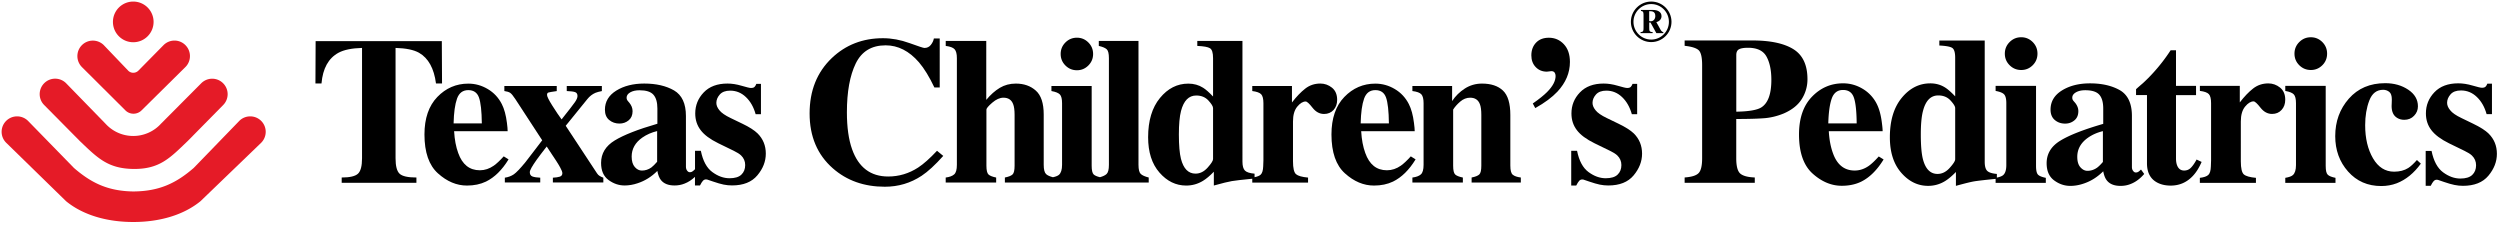 <svg version="1.1" id="Layer_1" xmlns="http://www.w3.org/2000/svg" x="0" y="0" viewBox="0 0 677.15 61.03" style="enable-background:new 0 0 677.15 61.03" xml:space="preserve"><style>.st0{fill:none}.st1{fill:#e51b27}</style><path class="st0" d="M502.12 26.38c-.48-1.34-1.45-2.01-2.91-2.01-1.49 0-2.51.77-3.06 2.31-.55 1.54-.86 3.79-.94 6.74h7.69c-.03-3.35-.29-5.71-.78-7.04zm22.88-.53c-2.03 0-3.41 1.4-4.14 4.21-.39 1.51-.59 3.63-.59 6.38 0 2.93.19 5.14.56 6.63.69 2.69 2.01 4.04 3.97 4.04 1.23 0 2.33-.55 3.31-1.65.98-1.1 1.47-1.87 1.47-2.31V29.28c0-.46-.42-1.15-1.26-2.06-.83-.92-1.94-1.37-3.32-1.37zm37.65 16.62c0 1.25.28 2.19.85 2.83.57.65 1.2.96 1.91.96.93 0 1.79-.28 2.59-.84.45-.34.98-.86 1.59-1.56v-8.35c-1.52.37-2.86.96-4.01 1.76-1.95 1.37-2.93 3.1-2.93 5.2zM447.25 1.1c-2.65 0-4.81 2.16-4.81 4.81 0 2.65 2.16 4.81 4.81 4.81 2.65 0 4.79-2.16 4.79-4.81 0-2.65-2.14-4.81-4.79-4.81zm3.26 7.86h-1.88l-1.58-2.86h-.35v1.35c0 .82 0 1.22.92 1.22v.29h-3.27v-.28c.81 0 .81-.4.81-1.22V4.19c0-.67 0-1.21-.7-1.21v-.29h3.21c1.34 0 2.36.54 2.36 1.68 0 .84-.6 1.43-1.4 1.62l.97 1.76c.19.34.47.92.9.92v.29zm22.96 3.99c-1.13 0-1.95.14-2.44.41-.49.27-.74.79-.74 1.57v15.33c3.4-.06 5.67-.45 6.8-1.17 1.8-1.15 2.71-3.63 2.71-7.44 0-2.6-.44-4.7-1.31-6.3-.88-1.6-2.55-2.4-5.02-2.4zm-98.05 13.46c-.48-1.33-1.45-2-2.89-2-1.48 0-2.5.77-3.05 2.3-.55 1.53-.86 3.77-.93 6.71h7.65c-.04-3.34-.3-5.68-.78-7.01zM171.09 42.42c0 1.24.28 2.18.85 2.82.56.64 1.2.96 1.9.96.92 0 1.78-.28 2.58-.83.44-.33.97-.85 1.58-1.56V35.5c-1.52.37-2.85.95-3.99 1.75-1.95 1.35-2.92 3.08-2.92 5.17z"/><path class="st0" d="M447.06 3.04h-.36v2.67c.09.03.28.05.43.05.79 0 1.23-.68 1.23-1.41 0-.58-.18-1.31-1.3-1.31zM324.01 25.88c-2.02 0-3.39 1.4-4.12 4.19-.39 1.5-.58 3.61-.58 6.35 0 2.92.18 5.12.56 6.6.68 2.68 2 4.02 3.95 4.02 1.23 0 2.32-.55 3.29-1.64.97-1.09 1.46-1.86 1.46-2.3V29.3c0-.46-.42-1.15-1.25-2.05-.84-.92-1.94-1.37-3.31-1.37zm-194.28.53c-.48-1.33-1.45-2-2.89-2-1.48 0-2.5.77-3.05 2.3-.55 1.53-.86 3.77-.93 6.71h7.65c-.04-3.34-.3-5.68-.78-7.01z"/><path d="M113.49 14.29c2.53 1.45 4.07 4.22 4.6 8.31h1.64l-.06-11.45H85.49l-.05 11.45h1.64c.35-4.06 1.88-6.83 4.6-8.31 1.48-.8 3.6-1.23 6.38-1.31v29.91c0 2.07-.36 3.46-1.09 4.15-.73.69-2.2 1.04-4.42 1.04v1.44h20.24v-1.44c-2.31 0-3.83-.34-4.56-1.03-.73-.69-1.09-2.07-1.09-4.16V12.98c2.8.08 4.93.51 6.35 1.31z"/><path d="M136.44 42.35c-1.07 1.18-1.97 2.02-2.69 2.52-1.19.83-2.44 1.25-3.78 1.25-2.8 0-4.75-1.56-5.86-4.68-.61-1.66-.98-3.63-1.11-5.9h14.5c0-.52-.06-1.27-.19-2.25-.26-2.09-.72-3.79-1.39-5.1-.89-1.74-2.16-3.1-3.8-4.07-1.65-.98-3.4-1.47-5.27-1.47-3.28 0-6.07 1.21-8.4 3.62-2.32 2.41-3.48 5.8-3.48 10.16 0 4.82 1.22 8.34 3.66 10.53 2.44 2.2 5.06 3.3 7.85 3.3 1.94 0 3.66-.36 5.16-1.08 2.31-1.13 4.35-3.13 6.11-6.01l-1.31-.82zm-12.65-15.64c.55-1.53 1.56-2.3 3.05-2.3 1.45 0 2.41.67 2.89 2s.74 3.67.78 7.01h-7.65c.07-2.94.38-5.17.93-6.71z"/><path d="m161.71 46.95-8.48-12.88 5.87-7.24c.61-.76 1.33-1.32 2.18-1.69.46-.18 1.04-.34 1.74-.47V23.3h-9.51v1.36c1.03.04 1.78.13 2.23.28s.68.5.68 1.06c0 .44-.23 1-.69 1.66-.46.67-1.67 2.23-3.62 4.68-.73-.98-1.56-2.23-2.51-3.73-.95-1.5-1.43-2.47-1.43-2.89 0-.35.11-.57.33-.65.22-.08.99-.22 2.3-.4V23.3h-14.19v1.36c.68.09 1.2.25 1.55.47.35.22.82.79 1.41 1.69L146.86 38c-.61.78-1.39 1.79-2.33 3.05-.94 1.26-1.7 2.24-2.27 2.95-1.39 1.68-2.42 2.76-3.09 3.22-.68.46-1.48.77-2.43.91v1.3h9.59v-1.3c-.94-.04-1.65-.15-2.12-.33-.47-.18-.71-.57-.71-1.17 0-.5.62-1.62 1.86-3.36.6-.84 1.51-2.04 2.72-3.59.42.65.89 1.36 1.4 2.12.51.76.9 1.35 1.18 1.78.5.78.86 1.38 1.08 1.8.39.7.58 1.21.58 1.53 0 .48-.23.79-.69.94-.46.15-1.09.24-1.88.28v1.3h13.67v-1.3c-.43-.16-.76-.33-1.01-.48-.27-.15-.5-.39-.7-.7z"/><path d="m201.02 33.48-3.11-1.5c-1.5-.72-2.51-1.42-3.05-2.11-.55-.67-.83-1.33-.83-2 0-.81.31-1.57.93-2.27.62-.7 1.56-1.05 2.81-1.05 1.63 0 3.05.58 4.27 1.75 1.22 1.16 2.1 2.71 2.63 4.63h1.44v-8.21h-1.25c-.13.35-.29.62-.49.82-.19.19-.52.29-.98.29-.33 0-1.17-.2-2.52-.6-1.35-.4-2.62-.6-3.83-.6-2.75 0-4.9.8-6.43 2.4-1.53 1.6-2.3 3.5-2.3 5.7 0 1.74.49 3.24 1.47 4.52.96 1.28 2.55 2.46 4.77 3.55l4.21 2.05c.91.44 1.56.86 1.97 1.25.74.72 1.11 1.59 1.11 2.61 0 1.07-.34 1.93-1.03 2.59-.68.66-1.76.98-3.22.98-1.59 0-3.14-.56-4.66-1.68-1.52-1.12-2.55-3.04-3.1-5.75h-1.58v5.01l-.01-.02c-.37.37-.64.6-.82.68-.18.09-.38.13-.6.13-.26 0-.49-.14-.71-.43-.21-.28-.32-.63-.32-1.04V31.42c0-3.36-1.07-5.67-3.22-6.93-2.16-1.24-4.85-1.86-8.07-1.86-2.99 0-5.52.64-7.57 1.91s-3.08 3-3.08 5.17c0 1.22.38 2.15 1.15 2.79.77.64 1.7.97 2.79.97.94 0 1.77-.29 2.48-.87s1.07-1.41 1.07-2.48c0-.43-.08-.83-.23-1.21-.16-.38-.36-.72-.62-1.04l-.33-.39c-.15-.17-.26-.32-.33-.47-.07-.15-.11-.33-.11-.56 0-.57.33-1.05.98-1.43.66-.38 1.49-.57 2.51-.57 1.81 0 3.07.4 3.78 1.21.71.8 1.07 2.05 1.07 3.73v4.13c-5.25 1.52-9.1 3.03-11.56 4.53-2.46 1.5-3.69 3.53-3.69 6.08 0 2.09.67 3.63 2.02 4.63 1.35.99 2.8 1.48 4.35 1.48 1.16 0 2.35-.2 3.55-.61 1.98-.65 3.75-1.76 5.32-3.33.2 1.09.53 1.92.97 2.47.78.98 2.01 1.47 3.69 1.47.94 0 1.84-.16 2.69-.5 1.02-.39 1.96-1 2.84-1.83v2.33h1.36c.3-.59.56-1.01.79-1.26.23-.25.5-.38.82-.38.13 0 .23.01.32.03.08.02.3.09.65.22l.97.33c1.13.39 2.07.66 2.84.82.77.16 1.53.23 2.29.23 3.05 0 5.34-.91 6.86-2.73 1.53-1.82 2.29-3.78 2.29-5.89 0-2.16-.74-3.98-2.22-5.46-.86-.85-2.27-1.75-4.19-2.67zM178 43.81c-.61.7-1.14 1.22-1.58 1.56-.79.56-1.65.83-2.58.83-.7 0-1.34-.32-1.9-.96-.56-.64-.85-1.58-.85-2.82 0-2.09.97-3.82 2.91-5.17 1.15-.8 2.48-1.38 3.99-1.75v8.31zm70.71 1.56c-2.51 1.63-5.22 2.44-8.14 2.44-4.76 0-8.02-2.46-9.77-7.37-.94-2.62-1.41-5.97-1.41-10.03 0-5.53.8-9.93 2.39-13.21 1.6-3.28 4.29-4.92 8.1-4.92 3.36 0 6.37 1.53 9.03 4.6 1.42 1.66 2.81 3.94 4.18 6.82h1.44V10.41h-1.58c-.11.61-.38 1.19-.82 1.75-.43.55-1.01.83-1.74.83-.28 0-1.62-.44-4.05-1.32-2.42-.88-4.81-1.32-7.18-1.32-5.47 0-10.09 1.79-13.86 5.38-4.01 3.83-6.01 8.83-6.01 15 0 6.23 2.1 11.18 6.29 14.86 3.79 3.33 8.48 4.99 14.08 4.99 3.66 0 6.99-.99 9.98-2.97 1.68-1.11 3.63-2.9 5.85-5.38l-1.69-1.39c-1.95 2.08-3.65 3.59-5.09 4.53zm42.99-26.34c1.2 0 2.23-.43 3.09-1.29.86-.86 1.29-1.9 1.29-3.12 0-1.22-.43-2.26-1.29-3.12-.86-.86-1.89-1.29-3.09-1.29-1.22 0-2.26.43-3.12 1.29-.86.86-1.29 1.9-1.29 3.12 0 1.22.43 2.26 1.29 3.12.86.86 1.9 1.29 3.12 1.29z"/><path d="M308.37 44.65V11.08h-10.75v1.36c1.05.24 1.77.55 2.16.92.39.37.58 1.17.58 2.38v28.91c0 1.26-.21 2.08-.63 2.48-.37.35-.97.64-1.79.87-.8-.19-1.38-.44-1.7-.74-.37-.35-.55-1.15-.55-2.38V23.3h-10.9v1.36c1.15.21 1.91.52 2.3.94.39.42.58 1.21.58 2.36v16.69c0 1.29-.28 2.19-.83 2.69-.31.28-.87.5-1.64.67-.84-.22-1.47-.49-1.85-.85-.43-.4-.65-1.23-.65-2.51V31.01c0-3.05-.71-5.21-2.14-6.47-1.42-1.27-3.22-1.9-5.41-1.9-1.61 0-3.05.38-4.34 1.15-1.28.77-2.51 1.85-3.67 3.26V11.08h-10.98v1.36c1.2.15 2 .45 2.41.91.41.46.61 1.25.61 2.39v28.91c0 1.29-.24 2.16-.74 2.59-.49.43-1.25.72-2.29.85v1.36h13.67v-1.36c-1.01-.21-1.71-.48-2.08-.83-.37-.35-.56-1.15-.56-2.38v-15.2c0-.33.52-.95 1.57-1.86 1.04-.9 2.06-1.36 3.04-1.36 1.31 0 2.19.58 2.63 1.75.26.65.39 1.62.39 2.91v13.75c0 1.24-.18 2.03-.55 2.38s-1.06.63-2.08.83v1.36h38.96v-1.36c-1.03-.26-1.75-.58-2.16-.97-.4-.38-.61-1.2-.61-2.46zm53.81-17.61c0-1.44-.47-2.54-1.4-3.29-.94-.75-1.99-1.12-3.15-1.12-1.56 0-2.93.46-4.11 1.39-1.18.92-2.38 2.17-3.58 3.74V23.3h-10.75v1.36c1.2.15 2 .44 2.41.87.4.43.61 1.24.61 2.43V43.4l-.06 1.66c-.04 1.11-.27 1.86-.69 2.25-.34.31-.89.53-1.65.68v-.95c-1.3-.11-2.16-.39-2.61-.84-.45-.45-.67-1.26-.67-2.43V11.08H324.3v1.36c1.74.07 2.88.28 3.44.63s.83 1.24.83 2.67v10.4c-1.09-1.14-1.99-1.94-2.71-2.38-1.17-.74-2.5-1.11-3.99-1.11-3 0-5.56 1.3-7.69 3.9-2.13 2.6-3.2 6.14-3.2 10.63 0 4.03 1.02 7.22 3.07 9.56 2.05 2.35 4.46 3.52 7.24 3.52 1.63 0 3.14-.42 4.55-1.28.89-.54 1.87-1.36 2.94-2.47v3.74c2.33-.65 3.96-1.05 4.88-1.2.86-.15 2.71-.36 5.53-.64v1.05h15.11V48.1c-1.63-.15-2.71-.45-3.26-.92-.55-.47-.82-1.64-.82-3.51V32.9c0-1.74.38-3.08 1.15-4.01.77-.93 1.53-1.4 2.29-1.4.35 0 .97.56 1.85 1.69.88 1.13 1.92 1.69 3.12 1.69 1.06 0 1.91-.36 2.57-1.08.65-.72.98-1.64.98-2.75zm-33.61 16.05c0 .45-.49 1.21-1.46 2.3-.97 1.09-2.07 1.64-3.29 1.64-1.95 0-3.26-1.34-3.95-4.02-.37-1.48-.56-3.68-.56-6.6 0-2.73.19-4.85.58-6.35.73-2.79 2.1-4.19 4.12-4.19 1.37 0 2.48.45 3.31 1.36.83.91 1.25 1.59 1.25 2.05v13.81z"/><path d="M382.13 42.35c-1.07 1.18-1.97 2.02-2.69 2.52-1.18.83-2.44 1.25-3.78 1.25-2.8 0-4.75-1.56-5.86-4.68-.61-1.66-.98-3.63-1.11-5.9h14.5c0-.52-.07-1.27-.2-2.25-.26-2.09-.72-3.79-1.39-5.1-.89-1.74-2.16-3.1-3.8-4.07-1.65-.98-3.41-1.47-5.28-1.47-3.27 0-6.07 1.21-8.4 3.62-2.32 2.41-3.48 5.8-3.48 10.16 0 4.82 1.22 8.34 3.66 10.53 2.44 2.2 5.06 3.3 7.86 3.3 1.94 0 3.66-.36 5.16-1.08 2.31-1.13 4.35-3.13 6.11-6.01l-1.3-.82zm-12.65-15.64c.55-1.53 1.56-2.3 3.05-2.3 1.45 0 2.41.67 2.89 2s.74 3.67.78 7.01h-7.65c.07-2.94.38-5.17.93-6.71z"/><path d="M409.09 44.87V31.15c0-3.16-.67-5.37-2.01-6.63-1.34-1.26-3.23-1.88-5.67-1.88-1.7 0-3.25.45-4.64 1.34-1.4.9-2.55 2.03-3.45 3.4V23.3h-10.76v1.36c1.22.15 2.03.45 2.43.89.4.45.6 1.25.6 2.41v16.69c0 1.29-.25 2.16-.74 2.59s-1.25.72-2.29.85v1.36h13.67v-1.36c-1.02-.21-1.71-.48-2.08-.83-.37-.35-.55-1.15-.55-2.38v-15.2c.45-.72 1.08-1.44 1.9-2.15.82-.71 1.72-1.07 2.7-1.07 1.31 0 2.19.58 2.64 1.75.26.65.39 1.62.39 2.91v13.75c0 1.24-.18 2.03-.55 2.38-.37.35-1.06.63-2.08.83v1.36h13.33v-1.36c-1.02-.13-1.74-.38-2.18-.75-.45-.36-.66-1.18-.66-2.46zm10.43-34.65c-1.46 0-2.61.44-3.46 1.33-.85.89-1.28 2.04-1.28 3.46 0 1.29.4 2.35 1.19 3.17.79.82 1.8 1.23 3.02 1.23.18 0 .59-.05 1.22-.14.37 0 .66.12.86.36.18.26.28.57.28.94 0 1.37-.78 2.83-2.33 4.38-.87.87-2.15 1.9-3.85 3.08l.67 1.25c2.57-1.44 4.57-2.93 6.01-4.46 2.25-2.42 3.38-5.1 3.38-8.04 0-2.03-.55-3.64-1.65-4.81-1.1-1.17-2.45-1.75-4.06-1.75zm18.81 23.26-3.1-1.5c-1.5-.72-2.51-1.42-3.05-2.11-.55-.67-.83-1.33-.83-2 0-.81.31-1.57.93-2.27.62-.7 1.56-1.05 2.81-1.05 1.62 0 3.05.58 4.27 1.75 1.22 1.16 2.1 2.71 2.64 4.63h1.44v-8.21h-1.25c-.13.35-.29.62-.49.82-.19.19-.52.29-.98.29-.33 0-1.18-.2-2.52-.6-1.35-.4-2.62-.6-3.83-.6-2.76 0-4.9.8-6.43 2.4-1.54 1.6-2.3 3.5-2.3 5.7 0 1.74.49 3.24 1.47 4.52.96 1.28 2.55 2.46 4.77 3.55l4.21 2.05c.91.44 1.56.86 1.97 1.25.74.72 1.11 1.59 1.11 2.61 0 1.07-.34 1.93-1.03 2.59-.68.66-1.76.98-3.22.98-1.59 0-3.14-.56-4.66-1.68-1.52-1.12-2.55-3.04-3.1-5.75h-1.58v9.4h1.36c.3-.59.56-1.01.79-1.26.23-.25.5-.38.82-.38.13 0 .23.01.32.03.08.02.3.09.65.22l.97.33c1.13.39 2.07.66 2.84.82.77.16 1.53.23 2.29.23 3.05 0 5.34-.91 6.86-2.73 1.52-1.82 2.29-3.78 2.29-5.89 0-2.16-.74-3.98-2.22-5.46-.89-.86-2.3-1.76-4.22-2.68zM447.25.42c-3.03 0-5.51 2.46-5.51 5.49 0 3.03 2.48 5.49 5.51 5.49s5.49-2.46 5.49-5.49c0-3.03-2.46-5.49-5.49-5.49zm0 10.3c-2.65 0-4.81-2.16-4.81-4.81 0-2.65 2.16-4.81 4.81-4.81 2.65 0 4.79 2.16 4.79 4.81 0 2.65-2.14 4.81-4.79 4.81z"/><path d="m449.61 7.75-.97-1.76c.79-.19 1.4-.78 1.4-1.62 0-1.14-1.03-1.68-2.36-1.68h-3.21v.29c.7 0 .7.54.7 1.21v3.27c0 .82 0 1.22-.81 1.22v.29h3.27v-.29c-.92 0-.92-.4-.92-1.22V6.11h.35l1.58 2.86h1.88v-.29c-.44 0-.73-.59-.91-.93zm-2.48-1.99c-.15 0-.34-.02-.43-.05V3.04h.36c1.11 0 1.3.73 1.3 1.3 0 .73-.44 1.42-1.23 1.42z"/><path class="st1" d="M67.78 31.52c-1.14 0-2.18.45-2.94 1.2L52.47 45.49c-4.78 4.14-9.33 6.32-16.37 6.37-6.87-.11-11.35-2.29-16.06-6.36L7.57 32.72c-.76-.74-1.79-1.2-2.94-1.2-2.31 0-4.19 1.87-4.19 4.18 0 1.16.47 2.2 1.23 2.96L17.9 54.5c4.56 3.74 11.03 5.63 18.2 5.63 7.16 0 13.62-1.89 18.2-5.63l16.44-15.83a4.18 4.18 0 0 0 1.23-2.96c0-2.32-1.88-4.19-4.19-4.19z"/><path class="st1" d="M21.65 38.23c4.75 4.53 7.53 7.42 14.42 7.53 7.16.1 9.97-2.96 14.79-7.58l9.57-9.71a4.18 4.18 0 0 0 1.23-2.96c0-2.31-1.88-4.19-4.19-4.19-1.19 0-2.26.5-3.03 1.3l-10.85 10.9a10.141 10.141 0 0 1-7.49 3.31c-2.96 0-5.62-1.26-7.47-3.27L17.97 22.61a4.187 4.187 0 0 0-7.22 2.89c0 1.16.47 2.21 1.23 2.96l9.67 9.77z"/><path class="st1" d="M33.91 29.84c.56.59 1.36.96 2.24.96.88 0 1.67-.36 2.23-.94l11.83-11.69a4.16 4.16 0 0 0 1.24-2.98c0-2.31-1.88-4.2-4.19-4.2-1.13 0-2.15.45-2.91 1.18l-6.88 6.98c-.36.35-.84.56-1.37.56a1.9 1.9 0 0 1-1.41-.61l-6.64-6.94a4.23 4.23 0 0 0-2.9-1.16c-2.32 0-4.19 1.88-4.19 4.2 0 1.16.48 2.22 1.24 2.98l11.71 11.66z"/><path class="st1" d="M36.1 11.44c3.04 0 5.5-2.47 5.5-5.51a5.505 5.505 0 1 0-11.01 0c0 3.04 2.46 5.51 5.51 5.51z"/><path d="M489.57 21.47c0-3.85-1.27-6.56-3.8-8.14-2.53-1.58-6.24-2.37-11.1-2.37H456.3v1.45c1.86.2 3.11.59 3.76 1.15.65.56.98 1.92.98 4.06v25.25c0 2.02-.32 3.37-.96 4.02-.64.66-1.9 1.05-3.78 1.18v1.45h19v-1.45c-1.93-.07-3.25-.44-3.96-1.08-.71-.65-1.06-2.03-1.06-4.12V32.23c3.4 0 5.96-.08 7.69-.22 1.73-.15 3.46-.57 5.18-1.28 2.29-1 3.92-2.33 4.92-3.97a9.936 9.936 0 0 0 1.5-5.29zm-12.48 7.61c-1.13.72-3.4 1.12-6.8 1.17V14.92c0-.78.24-1.3.74-1.57.49-.27 1.31-.41 2.44-.41 2.47 0 4.14.8 5.01 2.4.88 1.6 1.31 3.7 1.31 6.3 0 3.81-.9 6.29-2.7 7.44zm29.07 15.86c-1.19.83-2.46 1.25-3.8 1.25-2.81 0-4.78-1.57-5.89-4.71-.61-1.67-.99-3.65-1.12-5.94h14.58c0-.52-.07-1.27-.2-2.26-.26-2.1-.72-3.81-1.39-5.13a9.946 9.946 0 0 0-3.82-4.1c-1.66-.99-3.42-1.48-5.3-1.48-3.29 0-6.1 1.21-8.44 3.64-2.33 2.42-3.5 5.83-3.5 10.21 0 4.85 1.23 8.38 3.68 10.59 2.46 2.21 5.09 3.31 7.9 3.31 1.95 0 3.68-.36 5.19-1.08 2.32-1.13 4.37-3.15 6.14-6.05l-1.31-.81c-1.09 1.21-1.99 2.05-2.72 2.56zm-10.01-18.26c.55-1.54 1.57-2.31 3.06-2.31 1.46 0 2.43.67 2.91 2.01.49 1.34.75 3.69.78 7.05h-7.69c.08-2.96.39-5.2.94-6.75zm55.33 18.26V23.26h-10.95v1.37c1.15.21 1.92.52 2.31.94.39.42.59 1.21.59 2.37v16.78c0 1.3-.28 2.2-.84 2.7-.33.29-.91.52-1.72.68v-.99c-1.3-.11-2.17-.39-2.62-.84-.45-.45-.67-1.27-.67-2.45V10.97h-12.29v1.36c1.74.08 2.9.29 3.46.63.56.35.83 1.24.83 2.68V26.1c-1.1-1.15-2.01-1.95-2.73-2.4-1.17-.74-2.51-1.12-4.01-1.12-3.01 0-5.59 1.31-7.73 3.92-2.15 2.61-3.22 6.17-3.22 10.69 0 4.05 1.03 7.26 3.09 9.61 2.06 2.36 4.48 3.54 7.27 3.54 1.64 0 3.16-.42 4.57-1.28.89-.54 1.88-1.37 2.96-2.48v3.76c2.34-.65 3.97-1.05 4.9-1.21.89-.15 2.85-.38 5.85-.68v1.08h13.6v-1.36c-1.02-.21-1.72-.48-2.09-.84s-.56-1.15-.56-2.39zm-21.9-1.79c0 .45-.49 1.22-1.47 2.31-.98 1.1-2.08 1.65-3.31 1.65-1.96 0-3.28-1.35-3.97-4.04-.37-1.49-.56-3.7-.56-6.63 0-2.75.19-4.88.59-6.38.72-2.81 2.1-4.21 4.14-4.21 1.38 0 2.49.46 3.32 1.37.84.91 1.26 1.6 1.26 2.06v13.87z"/><path d="M547.47 18.96c1.21 0 2.24-.43 3.11-1.29.86-.86 1.29-1.91 1.29-3.14 0-1.23-.43-2.27-1.29-3.14-.87-.86-1.9-1.3-3.11-1.3-1.23 0-2.27.43-3.14 1.3-.86.86-1.3 1.91-1.3 3.14 0 1.23.43 2.27 1.3 3.14.87.86 1.91 1.29 3.14 1.29zm31.61 27.63c-.18.09-.37.13-.6.13-.26 0-.5-.15-.71-.44-.22-.28-.32-.63-.32-1.04V31.42c0-3.38-1.08-5.7-3.23-6.97-2.17-1.24-4.88-1.87-8.11-1.87-3.01 0-5.55.64-7.61 1.92-2.06 1.28-3.09 3.01-3.09 5.2 0 1.22.39 2.16 1.16 2.81.77.65 1.7.97 2.8.97.95 0 1.78-.29 2.5-.88.71-.58 1.07-1.42 1.07-2.49 0-.43-.08-.83-.24-1.21a4.34 4.34 0 0 0-.62-1.04l-.34-.39c-.15-.17-.26-.32-.33-.47-.08-.15-.11-.33-.11-.56 0-.57.33-1.05.99-1.43.66-.38 1.5-.57 2.52-.57 1.82 0 3.09.41 3.8 1.21.72.81 1.07 2.06 1.07 3.75v4.15c-5.27 1.53-9.15 3.04-11.62 4.55-2.47 1.51-3.71 3.54-3.71 6.11 0 2.1.68 3.65 2.03 4.65 1.36 1 2.81 1.49 4.38 1.49 1.17 0 2.36-.2 3.57-.61 1.99-.65 3.77-1.77 5.35-3.35.21 1.1.53 1.93.98 2.48.78.99 2.02 1.48 3.71 1.48.95 0 1.85-.16 2.7-.5 1.36-.52 2.59-1.43 3.71-2.73l-.87-1.2c-.38.37-.65.59-.83.67zm-9.49-2.72c-.61.71-1.14 1.23-1.59 1.56-.8.56-1.66.84-2.59.84-.7 0-1.34-.32-1.91-.96-.57-.64-.85-1.59-.85-2.83 0-2.1.98-3.84 2.93-5.2 1.15-.8 2.49-1.39 4.01-1.76v8.35zm25.38-.66c-.5.93-1 1.66-1.51 2.19-.5.53-1.12.79-1.87.79-.85 0-1.47-.42-1.84-1.25-.24-.54-.36-1.21-.36-2.01V25.76h5.43v-2.51h-5.43v-9.64h-1.45a46.728 46.728 0 0 1-4.71 6.1c-.88.97-1.8 1.9-2.79 2.81-.74.63-1.37 1.18-1.87 1.64v1.59h2.96v18.51c.01 2.54.98 4.3 2.91 5.26 1 .5 2.17.75 3.51.75 2.36 0 4.35-.87 5.98-2.59.93-.98 1.73-2.26 2.4-3.82l-1.36-.65z"/><path d="M617.57 23.72c-.94-.75-2-1.13-3.17-1.13-1.56 0-2.94.46-4.13 1.39-1.19.93-2.39 2.18-3.6 3.76v-4.49h-10.81v1.37c1.21.15 2.02.44 2.42.87.41.43.61 1.25.61 2.45v15.52l-.06 1.67c-.04 1.11-.27 1.87-.7 2.26s-1.19.65-2.28.78v1.36h15.19v-1.36c-1.64-.15-2.73-.46-3.27-.93s-.82-1.65-.82-3.53V32.9c0-1.75.39-3.1 1.16-4.03.77-.94 1.54-1.41 2.3-1.41.35 0 .98.57 1.86 1.7.88 1.13 1.93 1.7 3.14 1.7 1.06 0 1.92-.36 2.58-1.09.66-.72.99-1.64.99-2.76 0-1.44-.47-2.54-1.41-3.29zm12.37 21.22V23.26h-10.95v1.37c1.15.21 1.92.52 2.31.94.39.42.59 1.21.59 2.37v16.78c0 1.3-.28 2.2-.84 2.7-.37.34-1.06.58-2.06.75v1.36h13.6v-1.36c-1.02-.21-1.72-.48-2.09-.84-.38-.35-.56-1.15-.56-2.39zm-4.02-25.98c1.21 0 2.24-.43 3.11-1.29.86-.86 1.29-1.91 1.29-3.14 0-1.23-.43-2.27-1.29-3.14-.87-.86-1.9-1.3-3.11-1.3-1.23 0-2.27.43-3.14 1.3-.86.86-1.3 1.91-1.3 3.14 0 1.23.43 2.27 1.3 3.14.87.86 1.92 1.29 3.14 1.29zm26.39 26.54c-1.06.67-2.34 1-3.85 1-2.4 0-4.3-1.21-5.71-3.62-1.41-2.42-2.12-5.41-2.12-8.97 0-2.51.37-4.73 1.12-6.68.74-1.94 1.99-2.91 3.76-2.91.62 0 1.16.19 1.64.56.47.37.7 1.06.7 2.06 0 .37-.01.72-.03 1.04-.02.33-.03.57-.03.74 0 1.56.51 2.64 1.53 3.23.54.33 1.17.5 1.89.5 1.08 0 1.97-.36 2.66-1.09.7-.72 1.05-1.58 1.05-2.56 0-1.84-.88-3.34-2.63-4.51s-3.83-1.76-6.23-1.76c-4.11 0-7.39 1.4-9.85 4.19-2.46 2.8-3.69 6.18-3.69 10.16 0 3.77 1.16 6.97 3.48 9.58 2.32 2.62 5.32 3.93 8.98 3.93 1.49 0 2.89-.25 4.21-.75 2.49-.97 4.66-2.74 6.52-5.32l-1.06-.98c-.93 1.05-1.71 1.76-2.34 2.16zm21.77-9.31c-.89-.87-2.3-1.77-4.24-2.7l-3.12-1.51c-1.51-.72-2.53-1.43-3.06-2.12-.56-.67-.84-1.34-.84-2.01 0-.82.31-1.58.93-2.29.62-.71 1.56-1.06 2.83-1.06 1.63 0 3.06.58 4.29 1.76 1.23 1.17 2.11 2.72 2.65 4.65h1.45v-8.25h-1.25c-.13.35-.29.63-.49.82-.19.19-.52.29-.99.29-.34 0-1.18-.2-2.54-.6-1.36-.4-2.64-.6-3.85-.6-2.77 0-4.92.8-6.46 2.41s-2.31 3.52-2.31 5.73c0 1.75.49 3.26 1.48 4.54.97 1.28 2.56 2.47 4.79 3.57l4.23 2.06c.91.44 1.57.86 1.98 1.26.74.72 1.11 1.6 1.11 2.62 0 1.08-.34 1.95-1.03 2.61s-1.77.99-3.23.99c-1.6 0-3.16-.57-4.68-1.69-1.52-1.13-2.56-3.05-3.12-5.79h-1.59v9.45h1.36c.3-.6.56-1.01.8-1.27.23-.25.5-.38.82-.38.13 0 .24.01.32.03.08.02.3.09.65.22l.98.34c1.13.39 2.08.66 2.86.82s1.54.24 2.3.24c3.07 0 5.37-.91 6.9-2.74 1.53-1.83 2.3-3.81 2.3-5.92 0-2.17-.74-4-2.23-5.48z"/></svg>